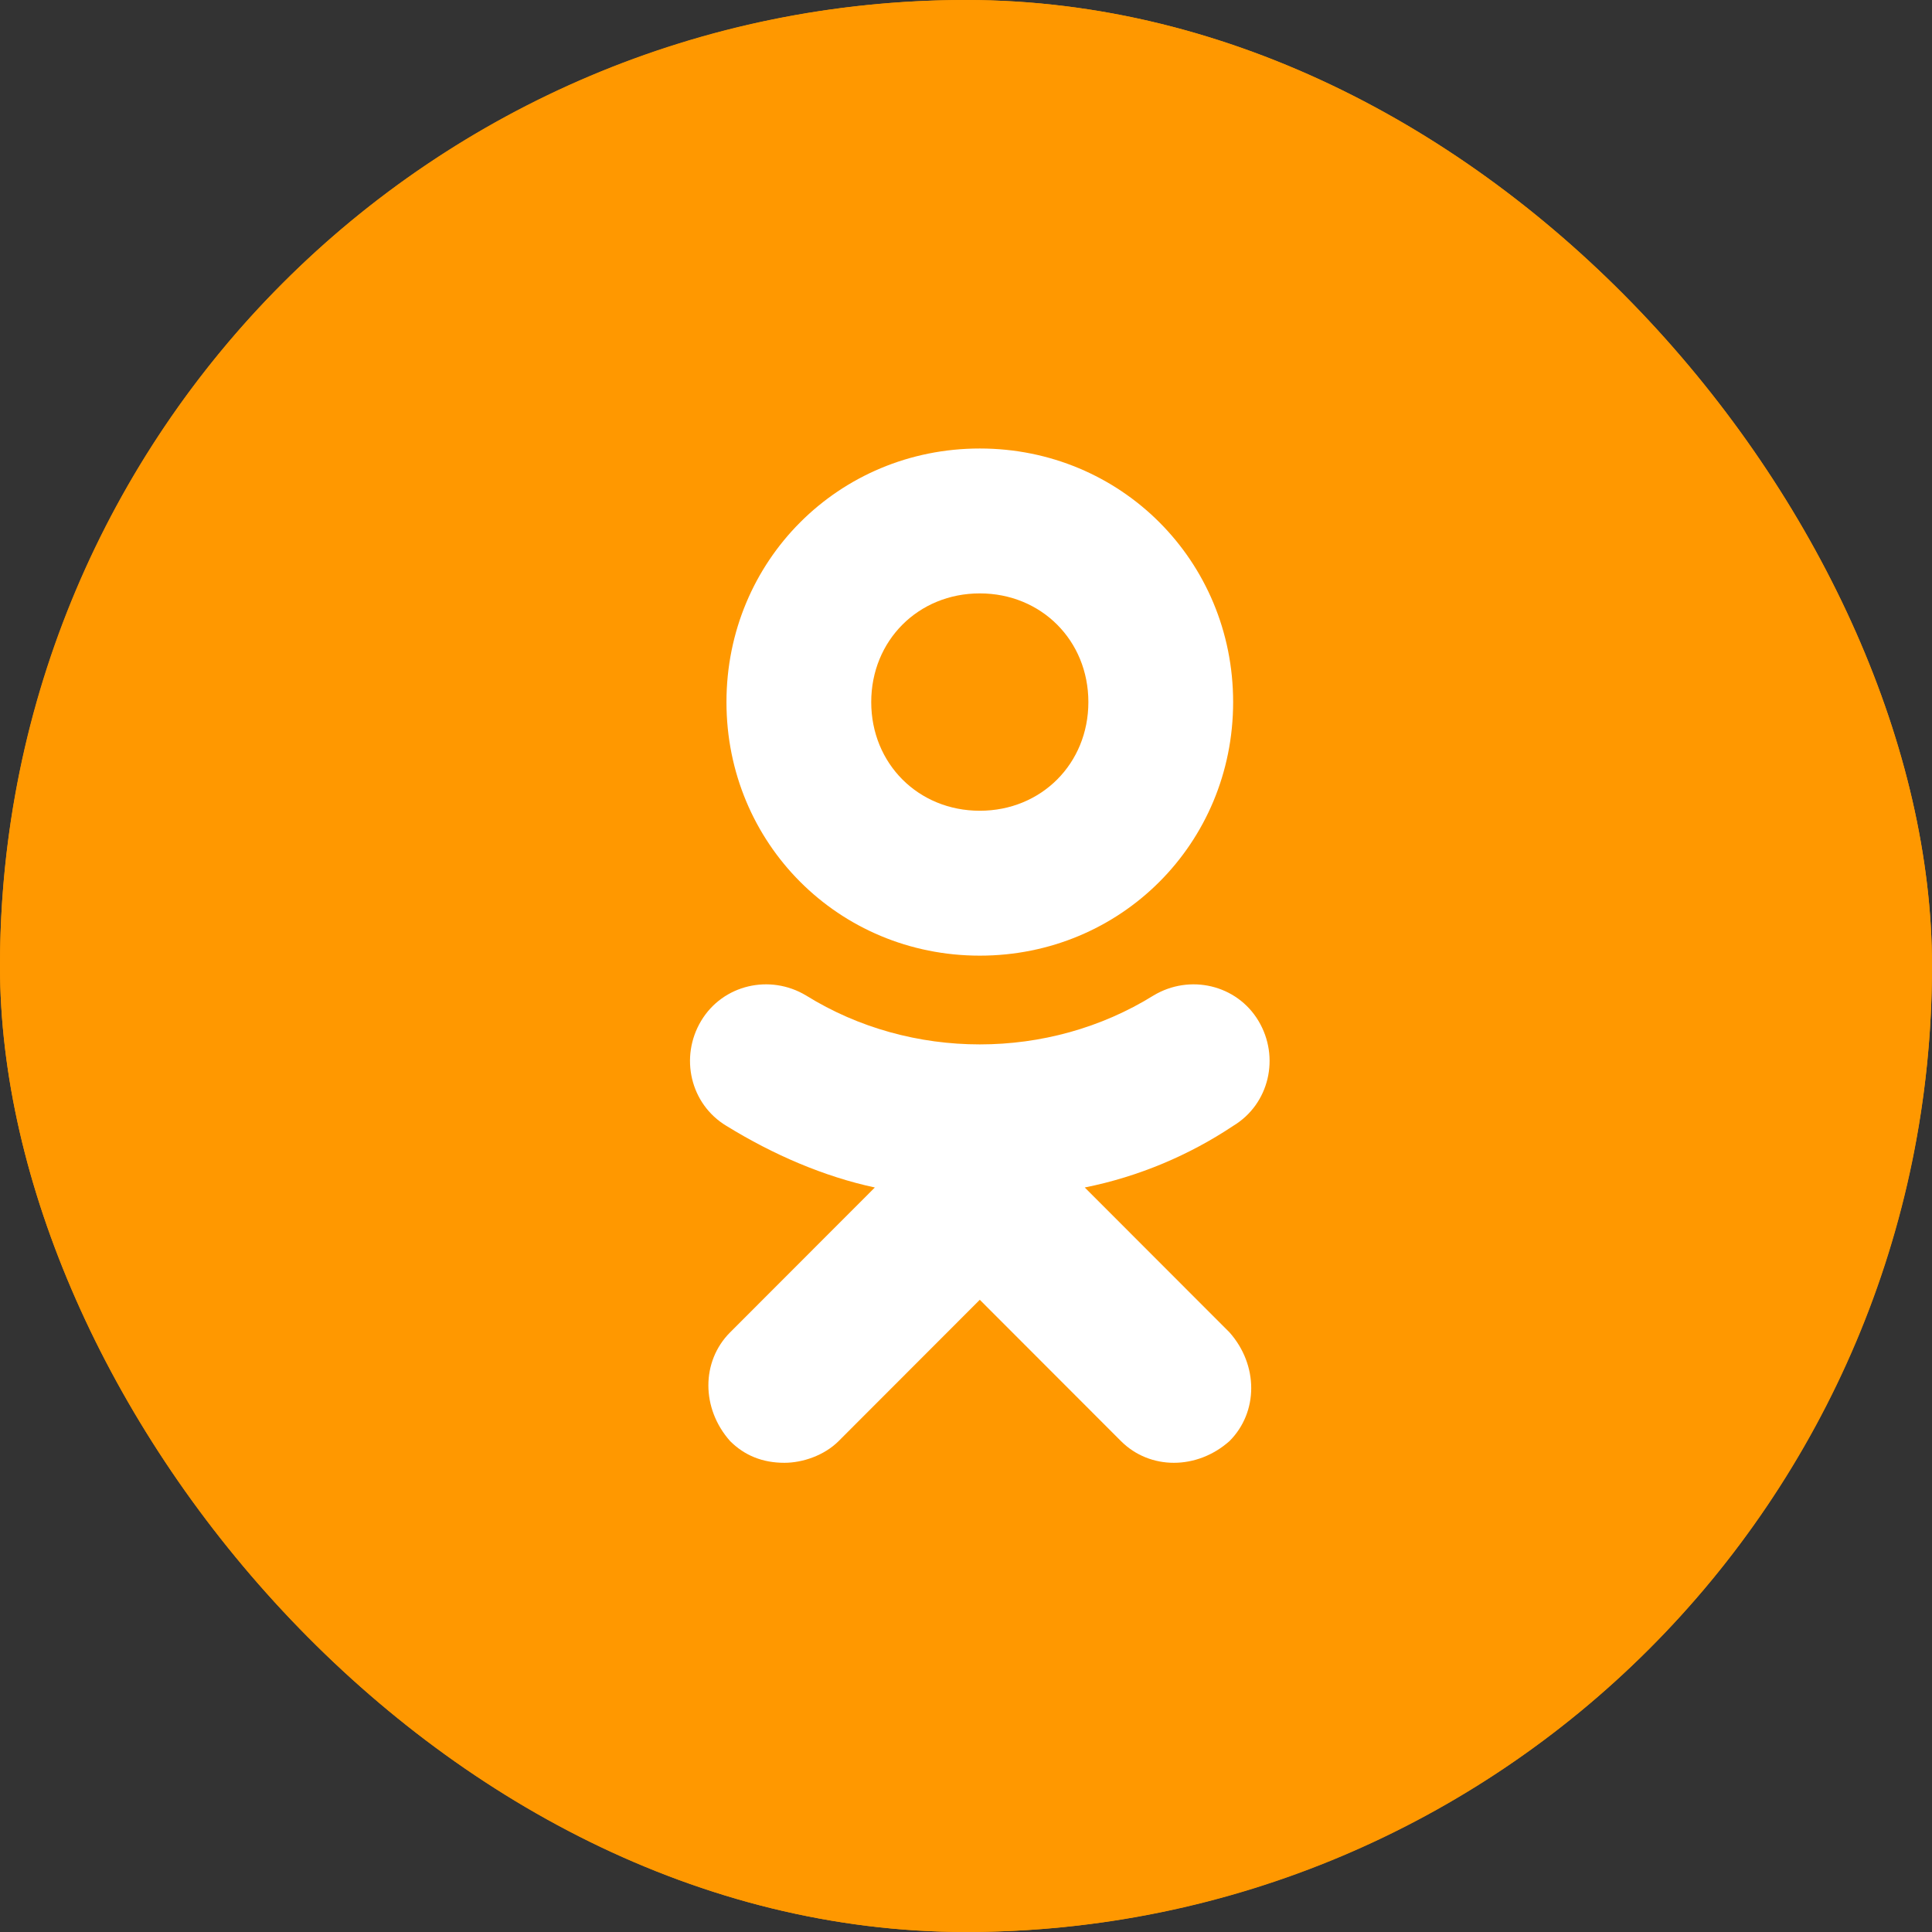 <svg width="56" height="56" viewBox="0 0 56 56" fill="none" xmlns="http://www.w3.org/2000/svg">
<rect x="0" y="0" width="56" height="56" fill="#333333" stroke="none"/>
<g clip-path="url(#clip0_200_564)">
<rect width="56" height="56" rx="28" fill="#FF9800"/>
<circle cx="28" cy="28" r="28" fill="#FF9800"/>
<path d="M31.442 34.42C33.016 34.105 34.484 33.475 35.743 32.635C36.792 32.005 37.106 30.64 36.477 29.59C35.848 28.54 34.484 28.225 33.435 28.855C30.393 30.745 26.407 30.745 23.365 28.855C22.316 28.225 20.952 28.54 20.323 29.59C19.694 30.64 20.008 32.005 21.057 32.635C22.421 33.475 23.889 34.105 25.358 34.42L21.162 38.62C20.323 39.46 20.323 40.825 21.162 41.77C21.582 42.19 22.106 42.4 22.736 42.4C23.26 42.4 23.889 42.19 24.309 41.77L28.4 37.675L32.491 41.77C33.33 42.61 34.694 42.61 35.638 41.77C36.477 40.93 36.477 39.565 35.638 38.62L31.442 34.42ZM28.4 13C24.309 13 21.057 16.255 21.057 20.35C21.057 24.445 24.309 27.7 28.4 27.7C32.491 27.7 35.743 24.445 35.743 20.35C35.743 16.255 32.491 13 28.4 13ZM28.4 23.5C26.617 23.5 25.253 22.135 25.253 20.35C25.253 18.565 26.617 17.2 28.4 17.2C30.183 17.2 31.547 18.565 31.547 20.35C31.547 22.135 30.183 23.5 28.4 23.5Z" fill="white"/>
</g>
<defs>
<clipPath id="clip0_200_564">
<rect width="56" height="56" rx="28" fill="white"/>
</clipPath>
</defs>
</svg>

